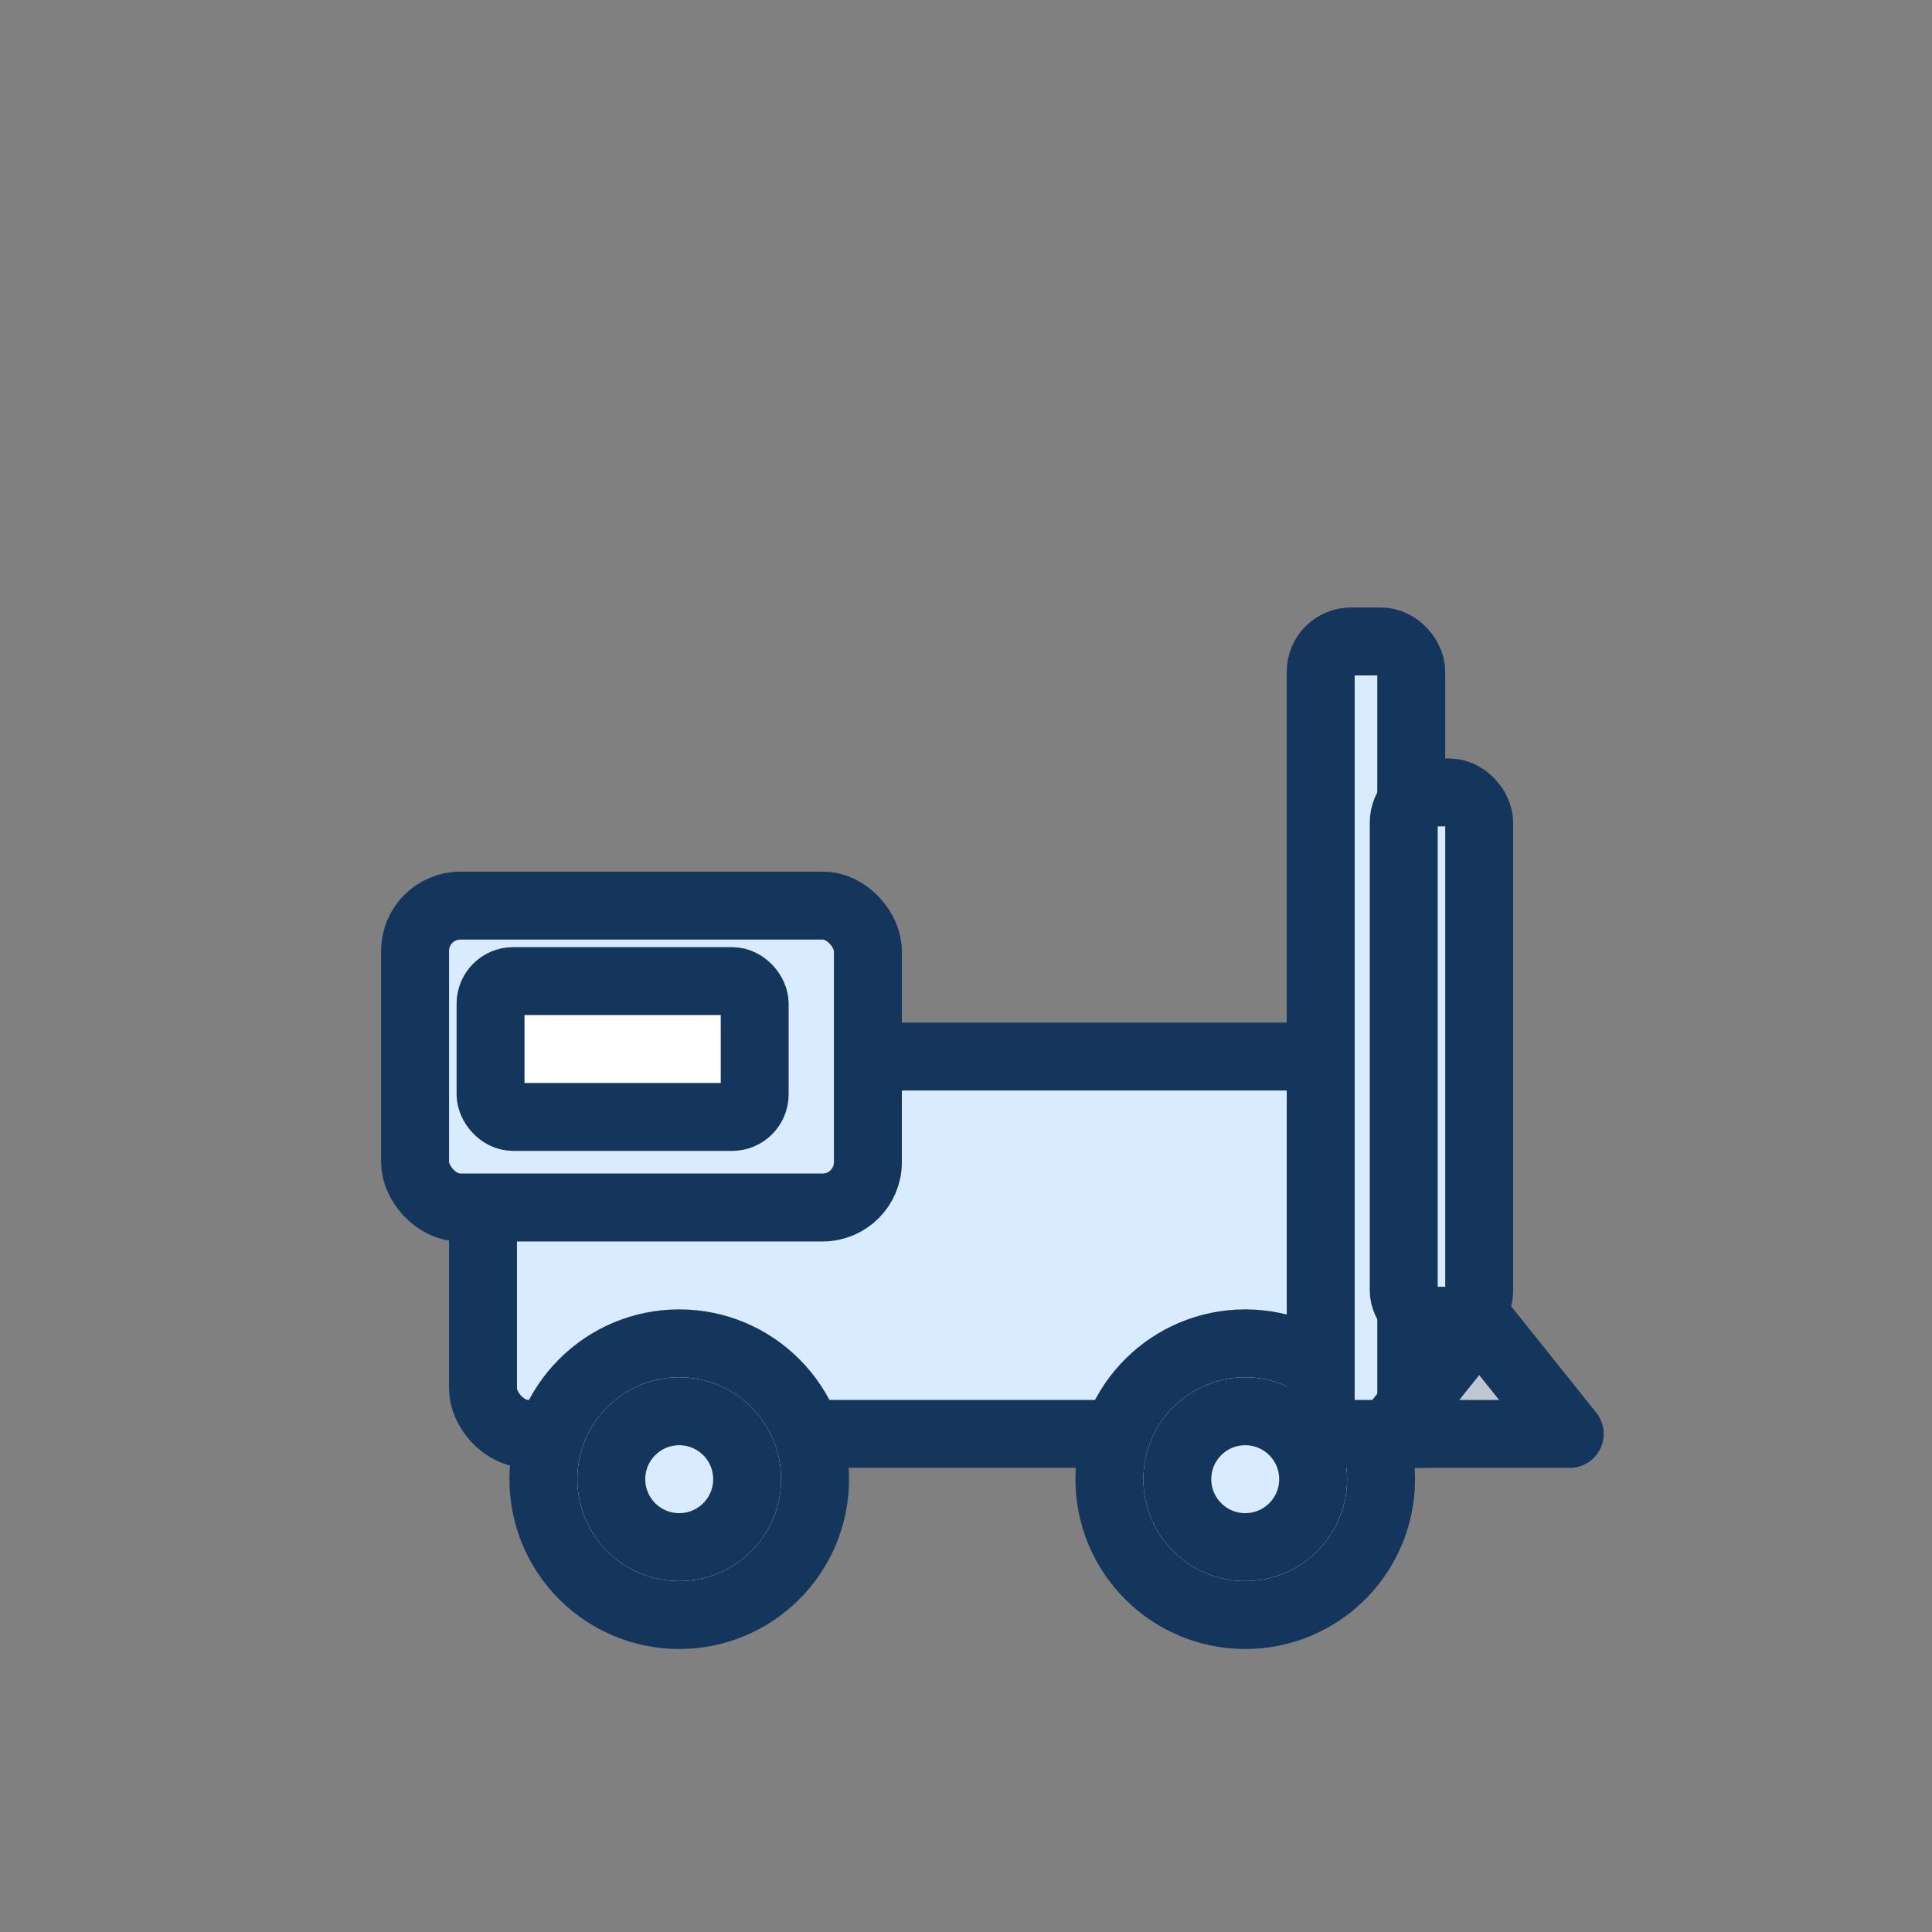 <svg xmlns="http://www.w3.org/2000/svg" width="512" height="512" viewBox="0 0 512 512" fill="none">
<rect x="0" y="0" width="512" height="512" fill="#808080" stroke="none"/>
<rect x="128" y="280" width="260" height="100" rx="12" fill="#D8EBFF" stroke="#14355C" stroke-width="18" />
<rect x="110" y="240" width="120" height="80" rx="12" fill="#D8EBFF" stroke="#14355C" stroke-width="18" />
<rect x="130" y="260" width="70" height="36" rx="6" fill="#FFFFFF" stroke="#14355C" stroke-width="18" />
<circle cx="180" cy="392" r="36" fill="#FFFFFF" stroke="#14355C" stroke-width="18" />
<circle cx="180" cy="392" r="18" fill="#D8EBFF" stroke="#14355C" stroke-width="18" />
<circle cx="330" cy="392" r="36" fill="#FFFFFF" stroke="#14355C" stroke-width="18" />
<circle cx="330" cy="392" r="18" fill="#D8EBFF" stroke="#14355C" stroke-width="18" />
<rect x="350" y="170" width="24" height="210" rx="8" fill="#D8EBFF" stroke="#14355C" stroke-width="18" />
<rect x="372" y="210" width="20" height="140" rx="8" fill="#D8EBFF" stroke="#14355C" stroke-width="18" />
<polygon points="392,350 416,380 368,380" fill="#BFC8D2" stroke="#14355C" stroke-width="18" stroke-linejoin="round" />
</svg>